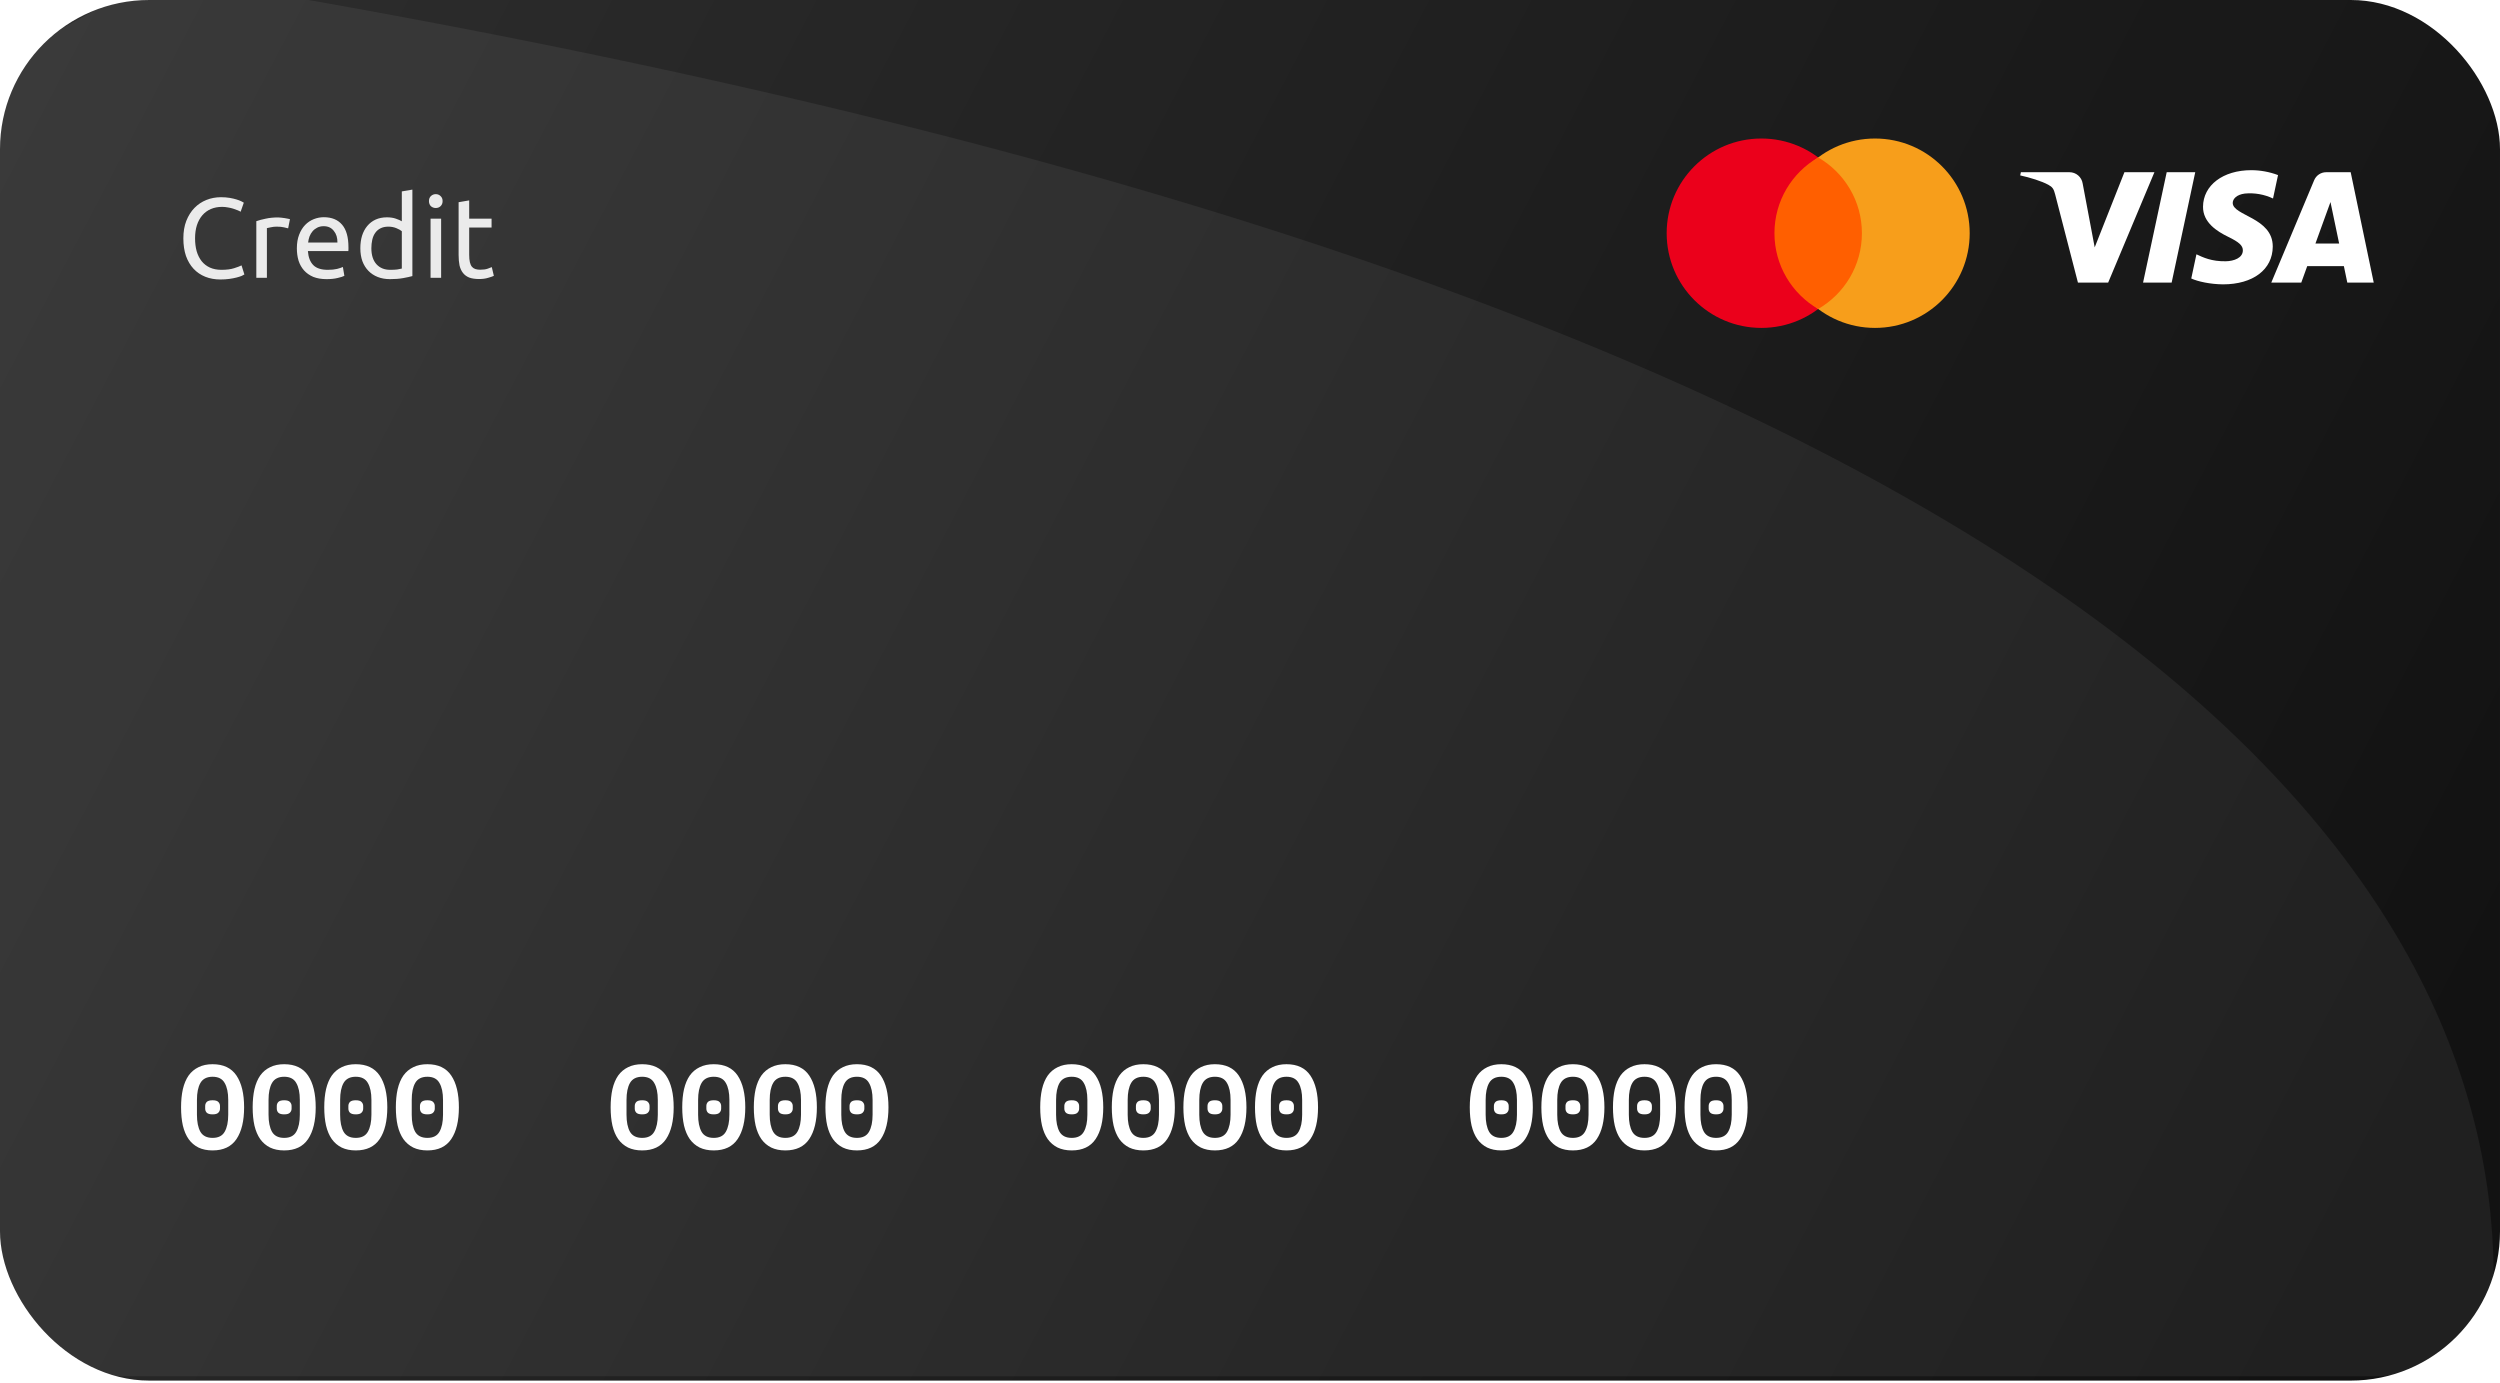 <svg width="396" height="219" viewBox="0 0 396 219" fill="none" xmlns="http://www.w3.org/2000/svg">
<rect width="396" height="218.687" rx="23.642" fill="url(#paint0_linear_42_519)"/>
<g filter="url(#filter0_b_42_519)">
<rect width="396" height="218.687" rx="23.642" fill="white" fill-opacity="0.03"/>
</g>
<path fill-rule="evenodd" clip-rule="evenodd" d="M4.335 7.565C1.621 10.979 0 15.3 0 20V198C0 209.046 8.954 218 20 218H376C384.839 218 392.339 212.266 394.983 204.315C396.134 141.697 340.633 51.464 48.837 0H20C19.24 0 18.49 0.042 17.751 0.125L4.335 7.565Z" fill="white" fill-opacity="0.06"/>
<circle cx="279" cy="36.941" r="15" fill="#EB001B"/>
<circle cx="297" cy="36.941" r="15" fill="#F79E1B"/>
<path fill-rule="evenodd" clip-rule="evenodd" d="M288 48.941C292.141 46.546 294.927 42.069 294.927 36.941C294.927 31.814 292.141 27.337 288 24.941C283.859 27.337 281.073 31.814 281.073 36.941C281.073 42.069 283.859 46.546 288 48.941Z" fill="#FF5F00"/>
<path d="M33.674 182.227C32.817 182.227 32.073 182.076 31.442 181.773C30.812 181.458 30.288 181.01 29.872 180.43C29.469 179.85 29.166 179.138 28.965 178.293C28.776 177.448 28.681 176.484 28.681 175.399C28.681 174.327 28.776 173.369 28.965 172.524C29.166 171.667 29.469 170.948 29.872 170.368C30.288 169.788 30.812 169.347 31.442 169.044C32.073 168.729 32.817 168.571 33.674 168.571C35.389 168.571 36.65 169.17 37.457 170.368C38.264 171.566 38.667 173.243 38.667 175.399C38.667 177.555 38.264 179.232 37.457 180.43C36.65 181.628 35.389 182.227 33.674 182.227ZM33.674 180.241C34.582 180.241 35.219 179.92 35.584 179.276C35.963 178.621 36.152 177.719 36.152 176.572V174.227C36.152 173.079 35.963 172.184 35.584 171.541C35.219 170.885 34.582 170.557 33.674 170.557C32.766 170.557 32.123 170.885 31.745 171.541C31.379 172.184 31.196 173.079 31.196 174.227V176.572C31.196 177.719 31.379 178.621 31.745 179.276C32.123 179.92 32.766 180.241 33.674 180.241ZM33.674 176.515C33.233 176.515 32.924 176.427 32.747 176.25C32.583 176.074 32.501 175.859 32.501 175.607V175.191C32.501 174.939 32.583 174.725 32.747 174.548C32.924 174.372 33.233 174.283 33.674 174.283C34.115 174.283 34.418 174.372 34.582 174.548C34.758 174.725 34.847 174.939 34.847 175.191V175.607C34.847 175.859 34.758 176.074 34.582 176.25C34.418 176.427 34.115 176.515 33.674 176.515ZM45.015 182.227C44.157 182.227 43.413 182.076 42.783 181.773C42.153 181.458 41.629 181.01 41.213 180.43C40.81 179.85 40.507 179.138 40.305 178.293C40.116 177.448 40.022 176.484 40.022 175.399C40.022 174.327 40.116 173.369 40.305 172.524C40.507 171.667 40.81 170.948 41.213 170.368C41.629 169.788 42.153 169.347 42.783 169.044C43.413 168.729 44.157 168.571 45.015 168.571C46.73 168.571 47.99 169.17 48.797 170.368C49.604 171.566 50.008 173.243 50.008 175.399C50.008 177.555 49.604 179.232 48.797 180.43C47.99 181.628 46.73 182.227 45.015 182.227ZM45.015 180.241C45.922 180.241 46.559 179.92 46.925 179.276C47.303 178.621 47.492 177.719 47.492 176.572V174.227C47.492 173.079 47.303 172.184 46.925 171.541C46.559 170.885 45.922 170.557 45.015 170.557C44.107 170.557 43.464 170.885 43.086 171.541C42.72 172.184 42.537 173.079 42.537 174.227V176.572C42.537 177.719 42.72 178.621 43.086 179.276C43.464 179.92 44.107 180.241 45.015 180.241ZM45.015 176.515C44.573 176.515 44.264 176.427 44.088 176.25C43.924 176.074 43.842 175.859 43.842 175.607V175.191C43.842 174.939 43.924 174.725 44.088 174.548C44.264 174.372 44.573 174.283 45.015 174.283C45.456 174.283 45.759 174.372 45.922 174.548C46.099 174.725 46.187 174.939 46.187 175.191V175.607C46.187 175.859 46.099 176.074 45.922 176.25C45.759 176.427 45.456 176.515 45.015 176.515ZM56.355 182.227C55.498 182.227 54.754 182.076 54.124 181.773C53.493 181.458 52.97 181.01 52.554 180.43C52.15 179.85 51.848 179.138 51.646 178.293C51.457 177.448 51.362 176.484 51.362 175.399C51.362 174.327 51.457 173.369 51.646 172.524C51.848 171.667 52.15 170.948 52.554 170.368C52.97 169.788 53.493 169.347 54.124 169.044C54.754 168.729 55.498 168.571 56.355 168.571C58.07 168.571 59.331 169.17 60.138 170.368C60.945 171.566 61.349 173.243 61.349 175.399C61.349 177.555 60.945 179.232 60.138 180.43C59.331 181.628 58.07 182.227 56.355 182.227ZM56.355 180.241C57.263 180.241 57.9 179.92 58.266 179.276C58.644 178.621 58.833 177.719 58.833 176.572V174.227C58.833 173.079 58.644 172.184 58.266 171.541C57.9 170.885 57.263 170.557 56.355 170.557C55.447 170.557 54.804 170.885 54.426 171.541C54.06 172.184 53.878 173.079 53.878 174.227V176.572C53.878 177.719 54.06 178.621 54.426 179.276C54.804 179.92 55.447 180.241 56.355 180.241ZM56.355 176.515C55.914 176.515 55.605 176.427 55.429 176.25C55.265 176.074 55.183 175.859 55.183 175.607V175.191C55.183 174.939 55.265 174.725 55.429 174.548C55.605 174.372 55.914 174.283 56.355 174.283C56.797 174.283 57.099 174.372 57.263 174.548C57.44 174.725 57.528 174.939 57.528 175.191V175.607C57.528 175.859 57.44 176.074 57.263 176.25C57.099 176.427 56.797 176.515 56.355 176.515ZM67.696 182.227C66.839 182.227 66.095 182.076 65.464 181.773C64.834 181.458 64.311 181.01 63.894 180.43C63.491 179.85 63.188 179.138 62.987 178.293C62.797 177.448 62.703 176.484 62.703 175.399C62.703 174.327 62.797 173.369 62.987 172.524C63.188 171.667 63.491 170.948 63.894 170.368C64.311 169.788 64.834 169.347 65.464 169.044C66.095 168.729 66.839 168.571 67.696 168.571C69.411 168.571 70.672 169.17 71.479 170.368C72.286 171.566 72.689 173.243 72.689 175.399C72.689 177.555 72.286 179.232 71.479 180.43C70.672 181.628 69.411 182.227 67.696 182.227ZM67.696 180.241C68.604 180.241 69.241 179.92 69.606 179.276C69.985 178.621 70.174 177.719 70.174 176.572V174.227C70.174 173.079 69.985 172.184 69.606 171.541C69.241 170.885 68.604 170.557 67.696 170.557C66.788 170.557 66.145 170.885 65.767 171.541C65.401 172.184 65.218 173.079 65.218 174.227V176.572C65.218 177.719 65.401 178.621 65.767 179.276C66.145 179.92 66.788 180.241 67.696 180.241ZM67.696 176.515C67.255 176.515 66.946 176.427 66.769 176.25C66.605 176.074 66.523 175.859 66.523 175.607V175.191C66.523 174.939 66.605 174.725 66.769 174.548C66.946 174.372 67.255 174.283 67.696 174.283C68.137 174.283 68.44 174.372 68.604 174.548C68.78 174.725 68.869 174.939 68.869 175.191V175.607C68.869 175.859 68.78 176.074 68.604 176.25C68.44 176.427 68.137 176.515 67.696 176.515ZM101.718 182.227C100.861 182.227 100.117 182.076 99.486 181.773C98.856 181.458 98.333 181.01 97.916 180.43C97.513 179.85 97.21 179.138 97.009 178.293C96.82 177.448 96.725 176.484 96.725 175.399C96.725 174.327 96.82 173.369 97.009 172.524C97.21 171.667 97.513 170.948 97.916 170.368C98.333 169.788 98.856 169.347 99.486 169.044C100.117 168.729 100.861 168.571 101.718 168.571C103.433 168.571 104.694 169.17 105.501 170.368C106.308 171.566 106.711 173.243 106.711 175.399C106.711 177.555 106.308 179.232 105.501 180.43C104.694 181.628 103.433 182.227 101.718 182.227ZM101.718 180.241C102.626 180.241 103.263 179.92 103.628 179.276C104.007 178.621 104.196 177.719 104.196 176.572V174.227C104.196 173.079 104.007 172.184 103.628 171.541C103.263 170.885 102.626 170.557 101.718 170.557C100.81 170.557 100.167 170.885 99.789 171.541C99.423 172.184 99.24 173.079 99.24 174.227V176.572C99.24 177.719 99.423 178.621 99.789 179.276C100.167 179.92 100.81 180.241 101.718 180.241ZM101.718 176.515C101.277 176.515 100.968 176.427 100.791 176.25C100.627 176.074 100.545 175.859 100.545 175.607V175.191C100.545 174.939 100.627 174.725 100.791 174.548C100.968 174.372 101.277 174.283 101.718 174.283C102.159 174.283 102.462 174.372 102.626 174.548C102.802 174.725 102.891 174.939 102.891 175.191V175.607C102.891 175.859 102.802 176.074 102.626 176.25C102.462 176.427 102.159 176.515 101.718 176.515ZM113.059 182.227C112.201 182.227 111.457 182.076 110.827 181.773C110.197 181.458 109.673 181.01 109.257 180.43C108.854 179.85 108.551 179.138 108.349 178.293C108.16 177.448 108.066 176.484 108.066 175.399C108.066 174.327 108.16 173.369 108.349 172.524C108.551 171.667 108.854 170.948 109.257 170.368C109.673 169.788 110.197 169.347 110.827 169.044C111.457 168.729 112.201 168.571 113.059 168.571C114.774 168.571 116.034 169.17 116.841 170.368C117.648 171.566 118.052 173.243 118.052 175.399C118.052 177.555 117.648 179.232 116.841 180.43C116.034 181.628 114.774 182.227 113.059 182.227ZM113.059 180.241C113.967 180.241 114.603 179.92 114.969 179.276C115.347 178.621 115.536 177.719 115.536 176.572V174.227C115.536 173.079 115.347 172.184 114.969 171.541C114.603 170.885 113.967 170.557 113.059 170.557C112.151 170.557 111.508 170.885 111.13 171.541C110.764 172.184 110.581 173.079 110.581 174.227V176.572C110.581 177.719 110.764 178.621 111.13 179.276C111.508 179.92 112.151 180.241 113.059 180.241ZM113.059 176.515C112.617 176.515 112.309 176.427 112.132 176.25C111.968 176.074 111.886 175.859 111.886 175.607V175.191C111.886 174.939 111.968 174.725 112.132 174.548C112.309 174.372 112.617 174.283 113.059 174.283C113.5 174.283 113.803 174.372 113.967 174.548C114.143 174.725 114.231 174.939 114.231 175.191V175.607C114.231 175.859 114.143 176.074 113.967 176.25C113.803 176.427 113.5 176.515 113.059 176.515ZM124.399 182.227C123.542 182.227 122.798 182.076 122.168 181.773C121.537 181.458 121.014 181.01 120.598 180.43C120.194 179.85 119.892 179.138 119.69 178.293C119.501 177.448 119.406 176.484 119.406 175.399C119.406 174.327 119.501 173.369 119.69 172.524C119.892 171.667 120.194 170.948 120.598 170.368C121.014 169.788 121.537 169.347 122.168 169.044C122.798 168.729 123.542 168.571 124.399 168.571C126.114 168.571 127.375 169.17 128.182 170.368C128.989 171.566 129.393 173.243 129.393 175.399C129.393 177.555 128.989 179.232 128.182 180.43C127.375 181.628 126.114 182.227 124.399 182.227ZM124.399 180.241C125.307 180.241 125.944 179.92 126.31 179.276C126.688 178.621 126.877 177.719 126.877 176.572V174.227C126.877 173.079 126.688 172.184 126.31 171.541C125.944 170.885 125.307 170.557 124.399 170.557C123.492 170.557 122.849 170.885 122.47 171.541C122.105 172.184 121.922 173.079 121.922 174.227V176.572C121.922 177.719 122.105 178.621 122.47 179.276C122.849 179.92 123.492 180.241 124.399 180.241ZM124.399 176.515C123.958 176.515 123.649 176.427 123.473 176.25C123.309 176.074 123.227 175.859 123.227 175.607V175.191C123.227 174.939 123.309 174.725 123.473 174.548C123.649 174.372 123.958 174.283 124.399 174.283C124.841 174.283 125.143 174.372 125.307 174.548C125.484 174.725 125.572 174.939 125.572 175.191V175.607C125.572 175.859 125.484 176.074 125.307 176.25C125.143 176.427 124.841 176.515 124.399 176.515ZM135.74 182.227C134.883 182.227 134.139 182.076 133.508 181.773C132.878 181.458 132.355 181.01 131.938 180.43C131.535 179.85 131.232 179.138 131.031 178.293C130.841 177.448 130.747 176.484 130.747 175.399C130.747 174.327 130.841 173.369 131.031 172.524C131.232 171.667 131.535 170.948 131.938 170.368C132.355 169.788 132.878 169.347 133.508 169.044C134.139 168.729 134.883 168.571 135.74 168.571C137.455 168.571 138.716 169.17 139.523 170.368C140.33 171.566 140.733 173.243 140.733 175.399C140.733 177.555 140.33 179.232 139.523 180.43C138.716 181.628 137.455 182.227 135.74 182.227ZM135.74 180.241C136.648 180.241 137.285 179.92 137.65 179.276C138.029 178.621 138.218 177.719 138.218 176.572V174.227C138.218 173.079 138.029 172.184 137.65 171.541C137.285 170.885 136.648 170.557 135.74 170.557C134.832 170.557 134.189 170.885 133.811 171.541C133.445 172.184 133.262 173.079 133.262 174.227V176.572C133.262 177.719 133.445 178.621 133.811 179.276C134.189 179.92 134.832 180.241 135.74 180.241ZM135.74 176.515C135.299 176.515 134.99 176.427 134.813 176.25C134.649 176.074 134.567 175.859 134.567 175.607V175.191C134.567 174.939 134.649 174.725 134.813 174.548C134.99 174.372 135.299 174.283 135.74 174.283C136.181 174.283 136.484 174.372 136.648 174.548C136.824 174.725 136.913 174.939 136.913 175.191V175.607C136.913 175.859 136.824 176.074 136.648 176.25C136.484 176.427 136.181 176.515 135.74 176.515ZM169.762 182.227C168.905 182.227 168.161 182.076 167.53 181.773C166.9 181.458 166.377 181.01 165.96 180.43C165.557 179.85 165.254 179.138 165.053 178.293C164.864 177.448 164.769 176.484 164.769 175.399C164.769 174.327 164.864 173.369 165.053 172.524C165.254 171.667 165.557 170.948 165.96 170.368C166.377 169.788 166.9 169.347 167.53 169.044C168.161 168.729 168.905 168.571 169.762 168.571C171.477 168.571 172.738 169.17 173.545 170.368C174.352 171.566 174.755 173.243 174.755 175.399C174.755 177.555 174.352 179.232 173.545 180.43C172.738 181.628 171.477 182.227 169.762 182.227ZM169.762 180.241C170.67 180.241 171.307 179.92 171.672 179.276C172.051 178.621 172.24 177.719 172.24 176.572V174.227C172.24 173.079 172.051 172.184 171.672 171.541C171.307 170.885 170.67 170.557 169.762 170.557C168.854 170.557 168.211 170.885 167.833 171.541C167.467 172.184 167.284 173.079 167.284 174.227V176.572C167.284 177.719 167.467 178.621 167.833 179.276C168.211 179.92 168.854 180.241 169.762 180.241ZM169.762 176.515C169.321 176.515 169.012 176.427 168.835 176.25C168.671 176.074 168.589 175.859 168.589 175.607V175.191C168.589 174.939 168.671 174.725 168.835 174.548C169.012 174.372 169.321 174.283 169.762 174.283C170.203 174.283 170.506 174.372 170.67 174.548C170.846 174.725 170.935 174.939 170.935 175.191V175.607C170.935 175.859 170.846 176.074 170.67 176.25C170.506 176.427 170.203 176.515 169.762 176.515ZM181.103 182.227C180.245 182.227 179.501 182.076 178.871 181.773C178.241 181.458 177.717 181.01 177.301 180.43C176.898 179.85 176.595 179.138 176.393 178.293C176.204 177.448 176.11 176.484 176.11 175.399C176.11 174.327 176.204 173.369 176.393 172.524C176.595 171.667 176.898 170.948 177.301 170.368C177.717 169.788 178.241 169.347 178.871 169.044C179.501 168.729 180.245 168.571 181.103 168.571C182.818 168.571 184.078 169.17 184.885 170.368C185.692 171.566 186.096 173.243 186.096 175.399C186.096 177.555 185.692 179.232 184.885 180.43C184.078 181.628 182.818 182.227 181.103 182.227ZM181.103 180.241C182.011 180.241 182.647 179.92 183.013 179.276C183.391 178.621 183.58 177.719 183.58 176.572V174.227C183.58 173.079 183.391 172.184 183.013 171.541C182.647 170.885 182.011 170.557 181.103 170.557C180.195 170.557 179.552 170.885 179.174 171.541C178.808 172.184 178.625 173.079 178.625 174.227V176.572C178.625 177.719 178.808 178.621 179.174 179.276C179.552 179.92 180.195 180.241 181.103 180.241ZM181.103 176.515C180.661 176.515 180.353 176.427 180.176 176.25C180.012 176.074 179.93 175.859 179.93 175.607V175.191C179.93 174.939 180.012 174.725 180.176 174.548C180.353 174.372 180.661 174.283 181.103 174.283C181.544 174.283 181.847 174.372 182.011 174.548C182.187 174.725 182.275 174.939 182.275 175.191V175.607C182.275 175.859 182.187 176.074 182.011 176.25C181.847 176.427 181.544 176.515 181.103 176.515ZM192.443 182.227C191.586 182.227 190.842 182.076 190.212 181.773C189.581 181.458 189.058 181.01 188.642 180.43C188.238 179.85 187.936 179.138 187.734 178.293C187.545 177.448 187.45 176.484 187.45 175.399C187.45 174.327 187.545 173.369 187.734 172.524C187.936 171.667 188.238 170.948 188.642 170.368C189.058 169.788 189.581 169.347 190.212 169.044C190.842 168.729 191.586 168.571 192.443 168.571C194.158 168.571 195.419 169.17 196.226 170.368C197.033 171.566 197.437 173.243 197.437 175.399C197.437 177.555 197.033 179.232 196.226 180.43C195.419 181.628 194.158 182.227 192.443 182.227ZM192.443 180.241C193.351 180.241 193.988 179.92 194.354 179.276C194.732 178.621 194.921 177.719 194.921 176.572V174.227C194.921 173.079 194.732 172.184 194.354 171.541C193.988 170.885 193.351 170.557 192.443 170.557C191.536 170.557 190.893 170.885 190.514 171.541C190.149 172.184 189.966 173.079 189.966 174.227V176.572C189.966 177.719 190.149 178.621 190.514 179.276C190.893 179.92 191.536 180.241 192.443 180.241ZM192.443 176.515C192.002 176.515 191.693 176.427 191.517 176.25C191.353 176.074 191.271 175.859 191.271 175.607V175.191C191.271 174.939 191.353 174.725 191.517 174.548C191.693 174.372 192.002 174.283 192.443 174.283C192.885 174.283 193.187 174.372 193.351 174.548C193.528 174.725 193.616 174.939 193.616 175.191V175.607C193.616 175.859 193.528 176.074 193.351 176.25C193.187 176.427 192.885 176.515 192.443 176.515ZM203.784 182.227C202.927 182.227 202.183 182.076 201.552 181.773C200.922 181.458 200.399 181.01 199.983 180.43C199.579 179.85 199.276 179.138 199.075 178.293C198.886 177.448 198.791 176.484 198.791 175.399C198.791 174.327 198.886 173.369 199.075 172.524C199.276 171.667 199.579 170.948 199.983 170.368C200.399 169.788 200.922 169.347 201.552 169.044C202.183 168.729 202.927 168.571 203.784 168.571C205.499 168.571 206.76 169.17 207.567 170.368C208.374 171.566 208.777 173.243 208.777 175.399C208.777 177.555 208.374 179.232 207.567 180.43C206.76 181.628 205.499 182.227 203.784 182.227ZM203.784 180.241C204.692 180.241 205.329 179.92 205.694 179.276C206.073 178.621 206.262 177.719 206.262 176.572V174.227C206.262 173.079 206.073 172.184 205.694 171.541C205.329 170.885 204.692 170.557 203.784 170.557C202.876 170.557 202.233 170.885 201.855 171.541C201.489 172.184 201.306 173.079 201.306 174.227V176.572C201.306 177.719 201.489 178.621 201.855 179.276C202.233 179.92 202.876 180.241 203.784 180.241ZM203.784 176.515C203.343 176.515 203.034 176.427 202.857 176.25C202.693 176.074 202.611 175.859 202.611 175.607V175.191C202.611 174.939 202.693 174.725 202.857 174.548C203.034 174.372 203.343 174.283 203.784 174.283C204.225 174.283 204.528 174.372 204.692 174.548C204.868 174.725 204.957 174.939 204.957 175.191V175.607C204.957 175.859 204.868 176.074 204.692 176.25C204.528 176.427 204.225 176.515 203.784 176.515ZM237.806 182.227C236.949 182.227 236.205 182.076 235.574 181.773C234.944 181.458 234.421 181.01 234.005 180.43C233.601 179.85 233.298 179.138 233.097 178.293C232.908 177.448 232.813 176.484 232.813 175.399C232.813 174.327 232.908 173.369 233.097 172.524C233.298 171.667 233.601 170.948 234.005 170.368C234.421 169.788 234.944 169.347 235.574 169.044C236.205 168.729 236.949 168.571 237.806 168.571C239.521 168.571 240.782 169.17 241.589 170.368C242.396 171.566 242.799 173.243 242.799 175.399C242.799 177.555 242.396 179.232 241.589 180.43C240.782 181.628 239.521 182.227 237.806 182.227ZM237.806 180.241C238.714 180.241 239.351 179.92 239.716 179.276C240.095 178.621 240.284 177.719 240.284 176.572V174.227C240.284 173.079 240.095 172.184 239.716 171.541C239.351 170.885 238.714 170.557 237.806 170.557C236.898 170.557 236.255 170.885 235.877 171.541C235.511 172.184 235.328 173.079 235.328 174.227V176.572C235.328 177.719 235.511 178.621 235.877 179.276C236.255 179.92 236.898 180.241 237.806 180.241ZM237.806 176.515C237.365 176.515 237.056 176.427 236.879 176.25C236.715 176.074 236.633 175.859 236.633 175.607V175.191C236.633 174.939 236.715 174.725 236.879 174.548C237.056 174.372 237.365 174.283 237.806 174.283C238.247 174.283 238.55 174.372 238.714 174.548C238.89 174.725 238.979 174.939 238.979 175.191V175.607C238.979 175.859 238.89 176.074 238.714 176.25C238.55 176.427 238.247 176.515 237.806 176.515ZM249.147 182.227C248.289 182.227 247.545 182.076 246.915 181.773C246.285 181.458 245.761 181.01 245.345 180.43C244.942 179.85 244.639 179.138 244.437 178.293C244.248 177.448 244.154 176.484 244.154 175.399C244.154 174.327 244.248 173.369 244.437 172.524C244.639 171.667 244.942 170.948 245.345 170.368C245.761 169.788 246.285 169.347 246.915 169.044C247.545 168.729 248.289 168.571 249.147 168.571C250.862 168.571 252.123 169.17 252.929 170.368C253.736 171.566 254.14 173.243 254.14 175.399C254.14 177.555 253.736 179.232 252.929 180.43C252.123 181.628 250.862 182.227 249.147 182.227ZM249.147 180.241C250.055 180.241 250.691 179.92 251.057 179.276C251.435 178.621 251.624 177.719 251.624 176.572V174.227C251.624 173.079 251.435 172.184 251.057 171.541C250.691 170.885 250.055 170.557 249.147 170.557C248.239 170.557 247.596 170.885 247.218 171.541C246.852 172.184 246.669 173.079 246.669 174.227V176.572C246.669 177.719 246.852 178.621 247.218 179.276C247.596 179.92 248.239 180.241 249.147 180.241ZM249.147 176.515C248.705 176.515 248.397 176.427 248.22 176.25C248.056 176.074 247.974 175.859 247.974 175.607V175.191C247.974 174.939 248.056 174.725 248.22 174.548C248.397 174.372 248.705 174.283 249.147 174.283C249.588 174.283 249.891 174.372 250.055 174.548C250.231 174.725 250.319 174.939 250.319 175.191V175.607C250.319 175.859 250.231 176.074 250.055 176.25C249.891 176.427 249.588 176.515 249.147 176.515ZM260.487 182.227C259.63 182.227 258.886 182.076 258.256 181.773C257.625 181.458 257.102 181.01 256.686 180.43C256.282 179.85 255.98 179.138 255.778 178.293C255.589 177.448 255.494 176.484 255.494 175.399C255.494 174.327 255.589 173.369 255.778 172.524C255.98 171.667 256.282 170.948 256.686 170.368C257.102 169.788 257.625 169.347 258.256 169.044C258.886 168.729 259.63 168.571 260.487 168.571C262.202 168.571 263.463 169.17 264.27 170.368C265.077 171.566 265.481 173.243 265.481 175.399C265.481 177.555 265.077 179.232 264.27 180.43C263.463 181.628 262.202 182.227 260.487 182.227ZM260.487 180.241C261.395 180.241 262.032 179.92 262.398 179.276C262.776 178.621 262.965 177.719 262.965 176.572V174.227C262.965 173.079 262.776 172.184 262.398 171.541C262.032 170.885 261.395 170.557 260.487 170.557C259.58 170.557 258.937 170.885 258.558 171.541C258.193 172.184 258.01 173.079 258.01 174.227V176.572C258.01 177.719 258.193 178.621 258.558 179.276C258.937 179.92 259.58 180.241 260.487 180.241ZM260.487 176.515C260.046 176.515 259.737 176.427 259.561 176.25C259.397 176.074 259.315 175.859 259.315 175.607V175.191C259.315 174.939 259.397 174.725 259.561 174.548C259.737 174.372 260.046 174.283 260.487 174.283C260.929 174.283 261.231 174.372 261.395 174.548C261.572 174.725 261.66 174.939 261.66 175.191V175.607C261.66 175.859 261.572 176.074 261.395 176.25C261.231 176.427 260.929 176.515 260.487 176.515ZM271.828 182.227C270.971 182.227 270.227 182.076 269.596 181.773C268.966 181.458 268.443 181.01 268.027 180.43C267.623 179.85 267.32 179.138 267.119 178.293C266.93 177.448 266.835 176.484 266.835 175.399C266.835 174.327 266.93 173.369 267.119 172.524C267.32 171.667 267.623 170.948 268.027 170.368C268.443 169.788 268.966 169.347 269.596 169.044C270.227 168.729 270.971 168.571 271.828 168.571C273.543 168.571 274.804 169.17 275.611 170.368C276.418 171.566 276.821 173.243 276.821 175.399C276.821 177.555 276.418 179.232 275.611 180.43C274.804 181.628 273.543 182.227 271.828 182.227ZM271.828 180.241C272.736 180.241 273.373 179.92 273.738 179.276C274.117 178.621 274.306 177.719 274.306 176.572V174.227C274.306 173.079 274.117 172.184 273.738 171.541C273.373 170.885 272.736 170.557 271.828 170.557C270.92 170.557 270.277 170.885 269.899 171.541C269.533 172.184 269.35 173.079 269.35 174.227V176.572C269.35 177.719 269.533 178.621 269.899 179.276C270.277 179.92 270.92 180.241 271.828 180.241ZM271.828 176.515C271.387 176.515 271.078 176.427 270.901 176.25C270.737 176.074 270.655 175.859 270.655 175.607V175.191C270.655 174.939 270.737 174.725 270.901 174.548C271.078 174.372 271.387 174.283 271.828 174.283C272.269 174.283 272.572 174.372 272.736 174.548C272.912 174.725 273.001 174.939 273.001 175.191V175.607C273.001 175.859 272.912 176.074 272.736 176.25C272.572 176.427 272.269 176.515 271.828 176.515Z" fill="white"/>
<path opacity="0.9" d="M34.912 44.27C34.036 44.27 33.238 44.126 32.518 43.838C31.798 43.55 31.18 43.13 30.664 42.578C30.148 42.026 29.746 41.348 29.458 40.544C29.182 39.728 29.044 38.798 29.044 37.754C29.044 36.71 29.2 35.786 29.512 34.982C29.836 34.166 30.268 33.482 30.808 32.93C31.348 32.378 31.978 31.958 32.698 31.67C33.418 31.382 34.186 31.238 35.002 31.238C35.518 31.238 35.98 31.274 36.388 31.346C36.808 31.418 37.168 31.502 37.468 31.598C37.78 31.694 38.032 31.79 38.224 31.886C38.416 31.982 38.548 32.054 38.62 32.102L38.116 33.542C38.008 33.47 37.852 33.392 37.648 33.308C37.444 33.224 37.21 33.14 36.946 33.056C36.694 32.972 36.412 32.906 36.1 32.858C35.8 32.798 35.494 32.768 35.182 32.768C34.522 32.768 33.928 32.882 33.4 33.11C32.872 33.338 32.422 33.668 32.05 34.1C31.678 34.532 31.39 35.06 31.186 35.684C30.994 36.296 30.898 36.986 30.898 37.754C30.898 38.498 30.982 39.176 31.15 39.788C31.33 40.4 31.594 40.928 31.942 41.372C32.29 41.804 32.722 42.14 33.238 42.38C33.766 42.62 34.378 42.74 35.074 42.74C35.878 42.74 36.544 42.656 37.072 42.488C37.6 42.32 37.996 42.17 38.26 42.038L38.71 43.478C38.626 43.538 38.476 43.616 38.26 43.712C38.044 43.796 37.774 43.88 37.45 43.964C37.126 44.048 36.748 44.12 36.316 44.18C35.884 44.24 35.416 44.27 34.912 44.27ZM44.058 34.442C44.202 34.442 44.364 34.454 44.544 34.478C44.736 34.49 44.922 34.514 45.102 34.55C45.282 34.574 45.444 34.604 45.588 34.64C45.744 34.664 45.858 34.688 45.93 34.712L45.642 36.17C45.51 36.122 45.288 36.068 44.976 36.008C44.676 35.936 44.286 35.9 43.806 35.9C43.494 35.9 43.182 35.936 42.87 36.008C42.57 36.068 42.372 36.11 42.276 36.134V44H40.602V35.036C40.998 34.892 41.49 34.76 42.078 34.64C42.666 34.508 43.326 34.442 44.058 34.442ZM47.023 39.338C47.023 38.51 47.144 37.79 47.383 37.178C47.623 36.554 47.941 36.038 48.337 35.63C48.733 35.222 49.19 34.916 49.706 34.712C50.221 34.508 50.749 34.406 51.289 34.406C52.55 34.406 53.516 34.802 54.188 35.594C54.859 36.374 55.196 37.568 55.196 39.176C55.196 39.248 55.196 39.344 55.196 39.464C55.196 39.572 55.19 39.674 55.178 39.77H48.77C48.842 40.742 49.123 41.48 49.615 41.984C50.108 42.488 50.876 42.74 51.919 42.74C52.508 42.74 52.999 42.692 53.395 42.596C53.803 42.488 54.109 42.386 54.313 42.29L54.547 43.694C54.343 43.802 53.983 43.916 53.468 44.036C52.964 44.156 52.388 44.216 51.739 44.216C50.923 44.216 50.215 44.096 49.615 43.856C49.028 43.604 48.541 43.262 48.157 42.83C47.773 42.398 47.486 41.888 47.294 41.3C47.114 40.7 47.023 40.046 47.023 39.338ZM53.45 38.42C53.462 37.664 53.27 37.046 52.873 36.566C52.489 36.074 51.956 35.828 51.272 35.828C50.888 35.828 50.545 35.906 50.245 36.062C49.958 36.206 49.712 36.398 49.508 36.638C49.303 36.878 49.142 37.154 49.022 37.466C48.913 37.778 48.842 38.096 48.806 38.42H53.45ZM63.648 36.62C63.444 36.452 63.15 36.29 62.766 36.134C62.382 35.978 61.962 35.9 61.506 35.9C61.026 35.9 60.612 35.99 60.264 36.17C59.928 36.338 59.652 36.578 59.436 36.89C59.22 37.19 59.064 37.55 58.968 37.97C58.872 38.39 58.824 38.84 58.824 39.32C58.824 40.412 59.094 41.258 59.634 41.858C60.174 42.446 60.894 42.74 61.794 42.74C62.25 42.74 62.628 42.722 62.928 42.686C63.24 42.638 63.48 42.59 63.648 42.542V36.62ZM63.648 30.32L65.322 30.032V43.73C64.938 43.838 64.446 43.946 63.846 44.054C63.246 44.162 62.556 44.216 61.776 44.216C61.056 44.216 60.408 44.102 59.832 43.874C59.256 43.646 58.764 43.322 58.356 42.902C57.948 42.482 57.63 41.972 57.402 41.372C57.186 40.76 57.078 40.076 57.078 39.32C57.078 38.6 57.168 37.94 57.348 37.34C57.54 36.74 57.816 36.224 58.176 35.792C58.536 35.36 58.974 35.024 59.49 34.784C60.018 34.544 60.618 34.424 61.29 34.424C61.83 34.424 62.304 34.496 62.712 34.64C63.132 34.784 63.444 34.922 63.648 35.054V30.32ZM69.874 44H68.2V34.64H69.874V44ZM69.028 32.948C68.728 32.948 68.47 32.852 68.254 32.66C68.05 32.456 67.948 32.186 67.948 31.85C67.948 31.514 68.05 31.25 68.254 31.058C68.47 30.854 68.728 30.752 69.028 30.752C69.328 30.752 69.58 30.854 69.784 31.058C70 31.25 70.108 31.514 70.108 31.85C70.108 32.186 70 32.456 69.784 32.66C69.58 32.852 69.328 32.948 69.028 32.948ZM74.319 34.64H77.865V36.044H74.319V40.364C74.319 40.832 74.355 41.222 74.427 41.534C74.499 41.834 74.606 42.074 74.751 42.254C74.894 42.422 75.075 42.542 75.29 42.614C75.507 42.686 75.758 42.722 76.046 42.722C76.55 42.722 76.953 42.668 77.252 42.56C77.564 42.44 77.781 42.356 77.9 42.308L78.225 43.694C78.056 43.778 77.763 43.88 77.343 44C76.922 44.132 76.442 44.198 75.903 44.198C75.266 44.198 74.739 44.12 74.319 43.964C73.91 43.796 73.581 43.55 73.329 43.226C73.076 42.902 72.897 42.506 72.788 42.038C72.692 41.558 72.644 41.006 72.644 40.382V32.03L74.319 31.742V34.64Z" fill="white"/>
<g clip-path="url(#clip0_42_519)">
<path d="M341.261 27.278L333.93 44.769H329.147L325.539 30.808C325.32 29.95 325.131 29.635 324.464 29.273C323.376 28.683 321.58 28.13 320 27.784L320.107 27.278H327.807C328.311 27.278 328.797 27.457 329.18 27.784C329.562 28.111 329.815 28.564 329.893 29.061L331.8 39.183L336.508 27.278H341.261ZM360.005 39.059C360.024 34.441 353.621 34.187 353.665 32.124C353.679 31.497 354.277 30.829 355.583 30.659C357.115 30.514 358.657 30.785 360.047 31.443L360.84 27.733C359.487 27.224 358.054 26.961 356.608 26.956C352.135 26.956 348.987 29.336 348.959 32.74C348.931 35.258 351.206 36.66 352.921 37.5C354.685 38.357 355.278 38.907 355.268 39.673C355.257 40.849 353.864 41.364 352.562 41.385C350.287 41.42 348.968 40.772 347.914 40.282L347.095 44.113C348.152 44.598 350.102 45.023 352.125 45.042C356.878 45.042 359.989 42.694 360.005 39.059ZM371.814 44.769H376L372.348 27.278H368.484C368.071 27.274 367.667 27.395 367.323 27.623C366.98 27.852 366.713 28.179 366.557 28.561L359.769 44.769H364.52L365.465 42.155H371.27L371.814 44.769ZM366.767 38.571L369.147 32.003L370.519 38.571H366.767ZM347.727 27.278L343.987 44.769H339.46L343.205 27.278H347.727Z" fill="white"/>
</g>
<defs>
<filter id="filter0_b_42_519" x="-94.567" y="-94.567" width="585.134" height="407.821" filterUnits="userSpaceOnUse" color-interpolation-filters="sRGB">
<feFlood flood-opacity="0" result="BackgroundImageFix"/>
<feGaussianBlur in="BackgroundImage" stdDeviation="47.284"/>
<feComposite in2="SourceAlpha" operator="in" result="effect1_backgroundBlur_42_519"/>
<feBlend mode="normal" in="SourceGraphic" in2="effect1_backgroundBlur_42_519" result="shape"/>
</filter>
<linearGradient id="paint0_linear_42_519" x1="-56.74" y1="-23.642" x2="451.558" y2="242.919" gradientUnits="userSpaceOnUse">
<stop offset="0.119" stop-color="#282828"/>
<stop offset="0.843" stop-color="#0B0B0B"/>
</linearGradient>
<clipPath id="clip0_42_519">
<rect width="56" height="56" fill="white" transform="translate(320 8)"/>
</clipPath>
</defs>
</svg>
